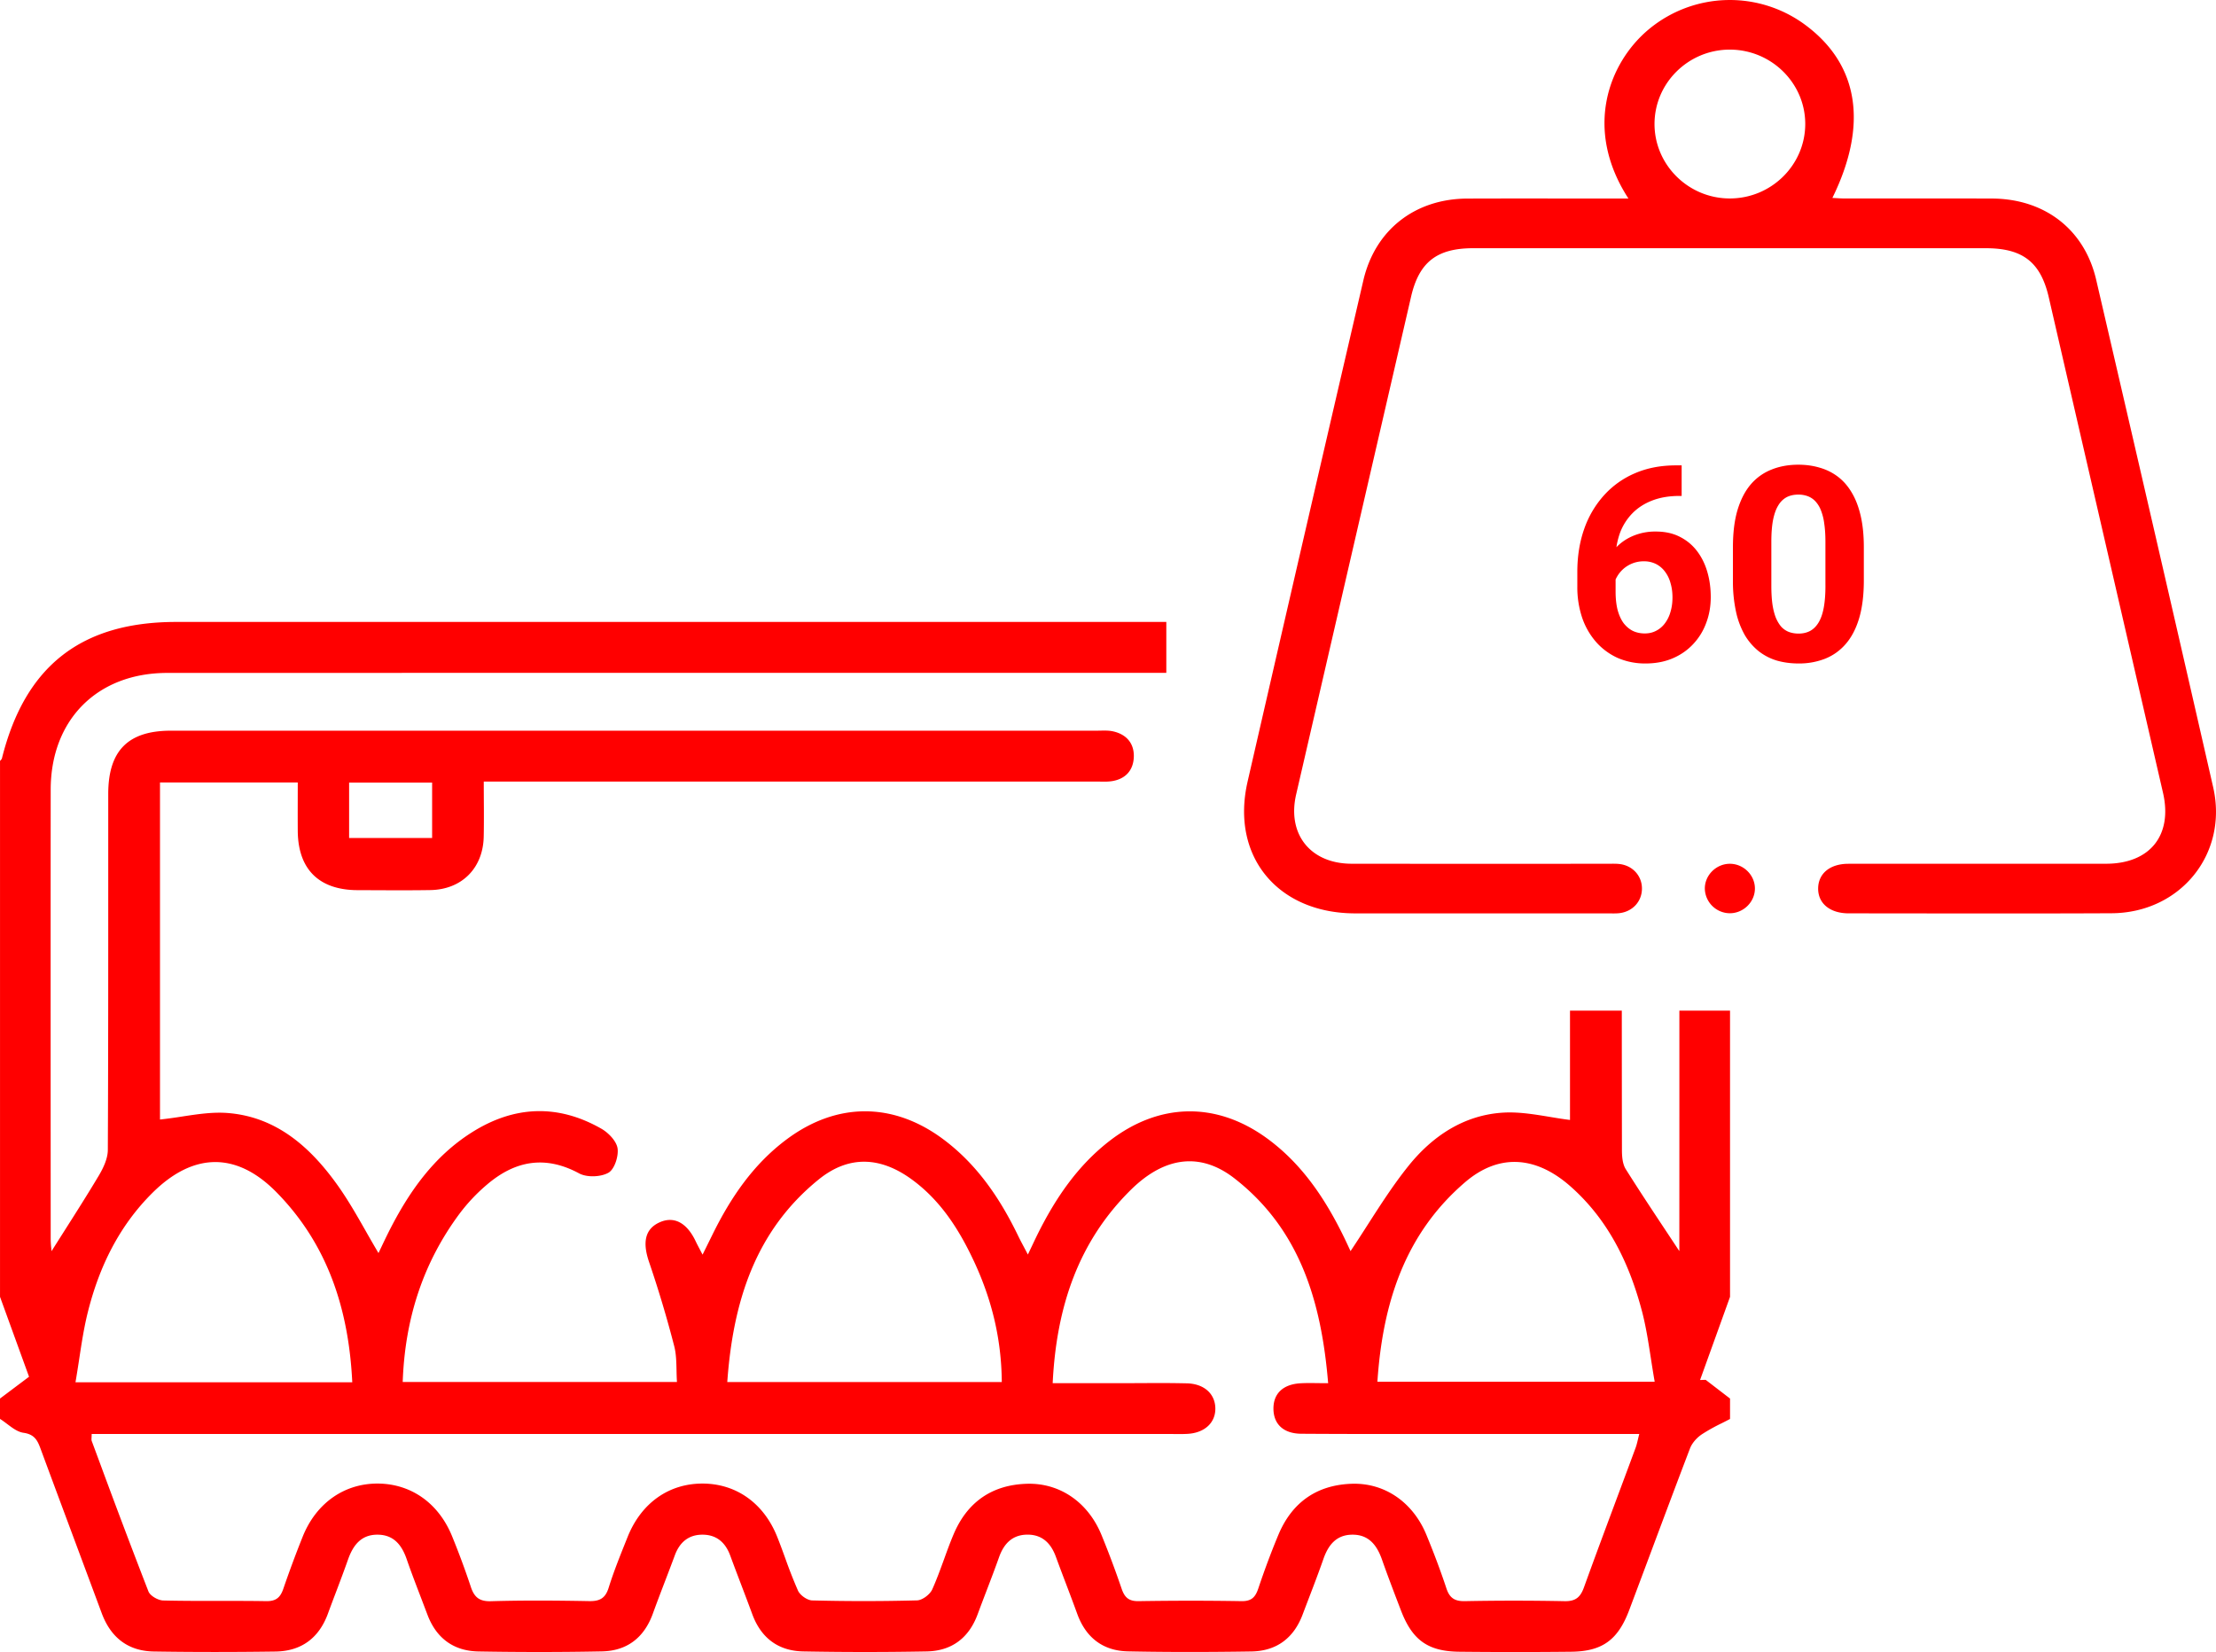 <svg width="114" height="85" fill="none" xmlns="http://www.w3.org/2000/svg"><path fill-rule="evenodd" clip-rule="evenodd" d="M60 32H9.067C4.181 32 1.287 34.267.1 39.016a.168.168 0 01-.035.064c-.02.025-.045.049-.064.074v27.57l1.493 4.112L0 71.958v1.047c.124.077.245.169.366.26.273.206.544.411.84.454.553.078.715.371.871.795 1.047 2.83 2.105 5.657 3.155 8.485.464 1.253 1.354 1.953 2.684 1.974 2.086.033 4.172.031 6.258.002 1.325-.02 2.234-.69 2.696-1.951.138-.377.28-.753.423-1.128.207-.548.414-1.095.608-1.647.263-.75.685-1.301 1.542-1.287.81.012 1.224.527 1.476 1.253.226.653.474 1.3.722 1.948l.344.904c.457 1.225 1.354 1.883 2.638 1.904 2.114.037 4.23.038 6.343-.004 1.285-.026 2.166-.7 2.615-1.931.2-.553.41-1.102.62-1.652.174-.453.347-.906.515-1.361.248-.674.713-1.065 1.43-1.061.718.003 1.174.403 1.42 1.075.371 1.008.764 2.008 1.134 3.015.452 1.23 1.342 1.893 2.627 1.917 2.114.039 4.229.039 6.343 0 1.286-.024 2.174-.687 2.626-1.917.15-.405.304-.808.458-1.211.219-.573.438-1.146.643-1.724.25-.702.69-1.152 1.453-1.157.765-.005 1.215.443 1.469 1.14.172.47.35.94.528 1.408.193.508.385 1.016.57 1.526.447 1.232 1.33 1.906 2.615 1.932 2.114.043 4.23.038 6.343.005 1.288-.02 2.18-.68 2.639-1.904.358-.95.733-1.894 1.067-2.852.252-.723.662-1.241 1.474-1.253.859-.012 1.28.539 1.542 1.287.166.473.34.943.517 1.412.15.4.304.8.457 1.199.585 1.53 1.389 2.11 3.014 2.125 1.912.02 3.824.02 5.736 0 1.612-.016 2.416-.609 2.995-2.15.343-.912.684-1.825 1.026-2.738.695-1.86 1.39-3.719 2.098-5.572.108-.283.355-.555.609-.726a9.302 9.302 0 011.025-.572c.142-.072.285-.144.426-.219v-1.05l-.638-.49-.615-.473-.145.004-.144.005.755-2.095.787-2.185V52h-2.606v5.126l-.002 6.621v.625c-.93-1.412-1.866-2.799-2.756-4.216-.167-.265-.197-.652-.197-.984-.004-2.39-.006-4.781-.007-7.172h-2.665v5.623c-.35-.043-.702-.101-1.054-.16-.782-.129-1.564-.258-2.337-.219-2.05.107-3.696 1.21-4.94 2.77-.76.951-1.422 1.982-2.082 3.01-.29.453-.58.904-.877 1.348l-.101-.216c-.066-.142-.147-.317-.231-.49-.965-1.981-2.164-3.784-3.97-5.1-2.613-1.901-5.552-1.838-8.11.147-1.64 1.274-2.77 2.947-3.685 4.786-.153.31-.297.622-.502 1.049-.2-.384-.362-.675-.506-.974-.935-1.931-2.117-3.672-3.86-4.967-2.572-1.91-5.47-1.904-8.042.014-1.718 1.28-2.882 3-3.816 4.897l-.247.501-.264.534-.241-.459a6.436 6.436 0 01-.105-.21c-.462-.987-1.14-1.337-1.896-.978-.732.347-.849 1.04-.51 2.027a59.06 59.06 0 011.292 4.322c.102.392.11.806.12 1.238.004.2.009.405.022.612H20.717c.113-3.228 1.031-6.103 2.914-8.646a9.185 9.185 0 011.427-1.514c1.44-1.225 2.986-1.516 4.735-.572.4.216 1.109.19 1.505-.032.312-.174.53-.846.473-1.253-.054-.373-.464-.8-.827-1.01-2.24-1.282-4.485-1.192-6.656.176-1.979 1.246-3.267 3.094-4.3 5.146-.125.25-.246.503-.364.753l-.153.32a63.38 63.38 0 01-.643-1.112c-.466-.82-.926-1.627-1.462-2.38-1.387-1.945-3.127-3.503-5.618-3.712-.783-.066-1.582.056-2.392.18a24.05 24.05 0 01-1.125.153V40.258h7.087c0 .827-.005 1.656 0 2.485.012 1.98 1.088 3.05 3.077 3.057 1.246.003 2.493.016 3.737-.004 1.617-.024 2.715-1.12 2.752-2.739.01-.458.01-.916.009-1.395-.002-.46-.006-.937-.006-1.45h31.457c.075 0 .15 0 .226.002.216.005.432.01.641-.024.692-.111 1.094-.558 1.117-1.245.022-.693-.373-1.152-1.045-1.31-.277-.067-.577-.04-.866-.04H8.794c-2.208 0-3.226 1.03-3.226 3.26v4.277c0 4.68.002 9.36-.021 14.042-.004.441-.231.921-.466 1.316-.567.95-1.16 1.883-1.752 2.815-.227.357-.453.713-.678 1.07l-.013-.14a4.905 4.905 0 01-.03-.484c-.002-7.706-.006-15.412 0-23.118.001-3.604 2.4-6.01 5.998-6.01C25.738 34.62 42.87 34.619 60 34.62V32zm-1.986 39.166h-3.86c.191-3.92 1.32-7.295 4.045-9.97 1.742-1.706 3.582-1.916 5.32-.556 3.356 2.622 4.458 6.328 4.806 10.528-.184 0-.354-.002-.514-.004-.323-.004-.607-.008-.89.007-.914.047-1.416.527-1.41 1.314.006.784.508 1.277 1.435 1.284 2.37.016 4.74.014 7.111.012l2.361-.001h7.913c-.078.298-.115.514-.19.715-.307.832-.617 1.664-.928 2.496-.581 1.56-1.164 3.121-1.73 4.688-.186.514-.441.717-1.002.704a132.332 132.332 0 00-5.127-.001c-.518.008-.78-.16-.945-.658-.31-.935-.66-1.86-1.036-2.77-.694-1.67-2.149-2.672-3.847-2.611-1.794.064-3.063.961-3.759 2.622-.38.91-.723 1.836-1.037 2.771-.152.449-.355.654-.86.646-1.765-.03-3.533-.028-5.3 0-.498.008-.715-.189-.868-.637a49.19 49.19 0 00-1.038-2.771c-.687-1.672-2.131-2.682-3.835-2.631-1.794.052-3.072.94-3.772 2.6-.18.424-.338.859-.495 1.294-.19.52-.379 1.04-.605 1.544-.119.26-.51.555-.784.562a104.71 104.71 0 01-5.387.002c-.258-.005-.63-.269-.737-.51a25.456 25.456 0 01-.655-1.67c-.133-.365-.266-.73-.41-1.09-.693-1.74-2.12-2.744-3.851-2.743-1.733.002-3.149 1.004-3.847 2.75l-.096.24c-.313.782-.627 1.566-.878 2.369-.17.548-.464.7-1.006.689-1.68-.031-3.36-.044-5.04.005-.611.02-.874-.21-1.051-.757a41.948 41.948 0 00-.936-2.532c-.686-1.736-2.112-2.753-3.84-2.764-1.72-.01-3.17.998-3.865 2.726a56.817 56.817 0 00-1 2.692c-.153.445-.377.64-.876.632-.81-.014-1.621-.013-2.432-.012-.956 0-1.912.001-2.868-.022-.264-.005-.673-.239-.762-.467a417.536 417.536 0 01-2.47-6.534l-.446-1.203c-.027-.071-.004-.162-.004-.363h55.426c.12 0 .239.002.358.003.2.002.4.002.598-.01.876-.05 1.438-.577 1.424-1.319-.014-.741-.575-1.258-1.465-1.28a70.542 70.542 0 00-2.173-.012l-.87.003zm-7.926-6.306c.91 1.942 1.43 3.977 1.448 6.248H37.414c.294-4.112 1.429-7.766 4.695-10.416 1.549-1.258 3.176-1.19 4.798-.007 1.469 1.071 2.42 2.554 3.18 4.175zm-35.86-3.512c2.621 2.671 3.711 5.993 3.894 9.773H3.883c.07-.401.13-.796.19-1.186.127-.836.25-1.648.45-2.44.58-2.315 1.606-4.42 3.319-6.12 2.098-2.086 4.323-2.13 6.386-.027zm70.896 9.745H70.859c.271-4.029 1.406-7.6 4.507-10.262 1.73-1.486 3.633-1.367 5.415.201 1.94 1.707 3.027 3.942 3.678 6.391.211.793.337 1.61.468 2.458.062.397.124.8.197 1.212zM22.23 43.115h-4.27v-2.85h4.27v2.85z" fill="red"/><path d="M83.772 10.213c-2.324-3.584-1.004-6.993 1.045-8.702a6.518 6.518 0 018.118-.181c2.693 2.035 3.167 5.113 1.33 8.854.225.01.429.028.633.028 2.522.001 5.043-.005 7.565.003 2.712.008 4.77 1.58 5.373 4.18 2.021 8.7 4.03 17.4 6.018 26.107.783 3.425-1.68 6.47-5.232 6.486-4.504.022-9.008.007-13.514.005-.974 0-1.59-.517-1.575-1.298.015-.761.617-1.252 1.556-1.252 4.418-.004 8.837 0 13.254-.002 2.264-.002 3.435-1.469 2.93-3.656-1.959-8.495-3.918-16.99-5.875-25.486-.416-1.807-1.336-2.528-3.234-2.528H75.785c-1.867 0-2.783.716-3.194 2.496l-5.912 25.608c-.473 2.047.736 3.564 2.858 3.566 4.374.005 8.75.002 13.124.002.216 0 .434-.012.646.012.672.075 1.15.592 1.161 1.238.012.676-.473 1.215-1.173 1.292-.192.02-.387.01-.582.01-4.331 0-8.664.002-12.995 0-3.994-.002-6.416-2.94-5.539-6.771a9410.613 9410.613 0 015.957-25.795c.603-2.6 2.654-4.202 5.349-4.212 2.522-.009 5.043-.002 7.565-.002.21-.002.421-.002.722-.002zm5.203-7.66c-2.126.007-3.86 1.725-3.86 3.828 0 2.1 1.737 3.824 3.86 3.83 2.153.007 3.91-1.735 3.894-3.862-.015-2.097-1.765-3.803-3.894-3.796z" fill="red"/><path d="M90.28 45.688c.015.703-.58 1.302-1.293 1.3a1.295 1.295 0 01-1.283-1.245c-.017-.703.58-1.302 1.292-1.3.688.003 1.268.566 1.284 1.245zm-4.056-21.744h.287v1.573h-.117c-.519 0-.982.077-1.387.232-.406.155-.75.376-1.032.663a2.886 2.886 0 00-.643 1.026 3.92 3.92 0 00-.219 1.346v1.655c0 .355.034.67.103.943.073.269.175.494.307.677.137.177.297.312.479.403.182.086.387.13.615.13.214 0 .408-.046.581-.137a1.3 1.3 0 00.451-.383 1.77 1.77 0 00.287-.588c.069-.228.103-.476.103-.745s-.034-.517-.103-.745a1.687 1.687 0 00-.287-.588 1.315 1.315 0 00-.464-.39 1.357 1.357 0 00-.616-.136 1.572 1.572 0 00-1.367.766 1.473 1.473 0 00-.212.704l-.594-.383c.013-.351.086-.684.218-.998.137-.315.324-.593.56-.834.242-.246.532-.438.869-.575a2.93 2.93 0 011.142-.211c.464 0 .872.088 1.223.266.356.178.652.422.889.732s.415.667.533 1.073c.119.405.178.838.178 1.299 0 .483-.08.932-.24 1.346a3.15 3.15 0 01-.676 1.087c-.292.31-.643.552-1.053.725-.41.173-.87.26-1.38.26a3.53 3.53 0 01-1.443-.287 3.283 3.283 0 01-1.108-.82 3.718 3.718 0 01-.717-1.252 4.906 4.906 0 01-.247-1.586v-.765c0-.802.117-1.536.35-2.201a5.067 5.067 0 011.018-1.737 4.529 4.529 0 011.6-1.141c.624-.27 1.328-.404 2.112-.404zm9.659 4.204v1.723c0 .748-.08 1.392-.24 1.935-.159.537-.39.98-.69 1.326-.296.342-.65.595-1.06.759a3.65 3.65 0 01-1.367.246c-.4 0-.774-.05-1.12-.15a2.82 2.82 0 01-.937-.486 3.082 3.082 0 01-.711-.827 4.246 4.246 0 01-.451-1.203 7.315 7.315 0 01-.158-1.6v-1.723c0-.747.08-1.387.24-1.92.164-.538.394-.978.69-1.32a2.71 2.71 0 011.067-.752c.41-.164.865-.246 1.367-.246.4 0 .772.053 1.114.157.346.1.659.258.937.472.278.214.515.49.71.827.196.333.347.732.452 1.197.104.46.157.988.157 1.585zm-1.976 1.983v-2.25c0-.36-.02-.674-.061-.942a2.769 2.769 0 00-.171-.684 1.445 1.445 0 00-.287-.465 1.045 1.045 0 00-.39-.26 1.372 1.372 0 00-.485-.082c-.224 0-.422.043-.595.13a1.106 1.106 0 00-.43.417c-.12.187-.21.438-.274.752-.06.31-.089.688-.089 1.135v2.249c0 .36.018.677.055.95.04.274.1.508.177.704.082.192.178.349.287.472.114.118.244.205.39.26.15.054.315.082.492.082.22 0 .413-.044.581-.13.174-.091.32-.233.438-.424.123-.196.214-.451.273-.766.06-.314.09-.697.09-1.148z" fill="red"/></svg>